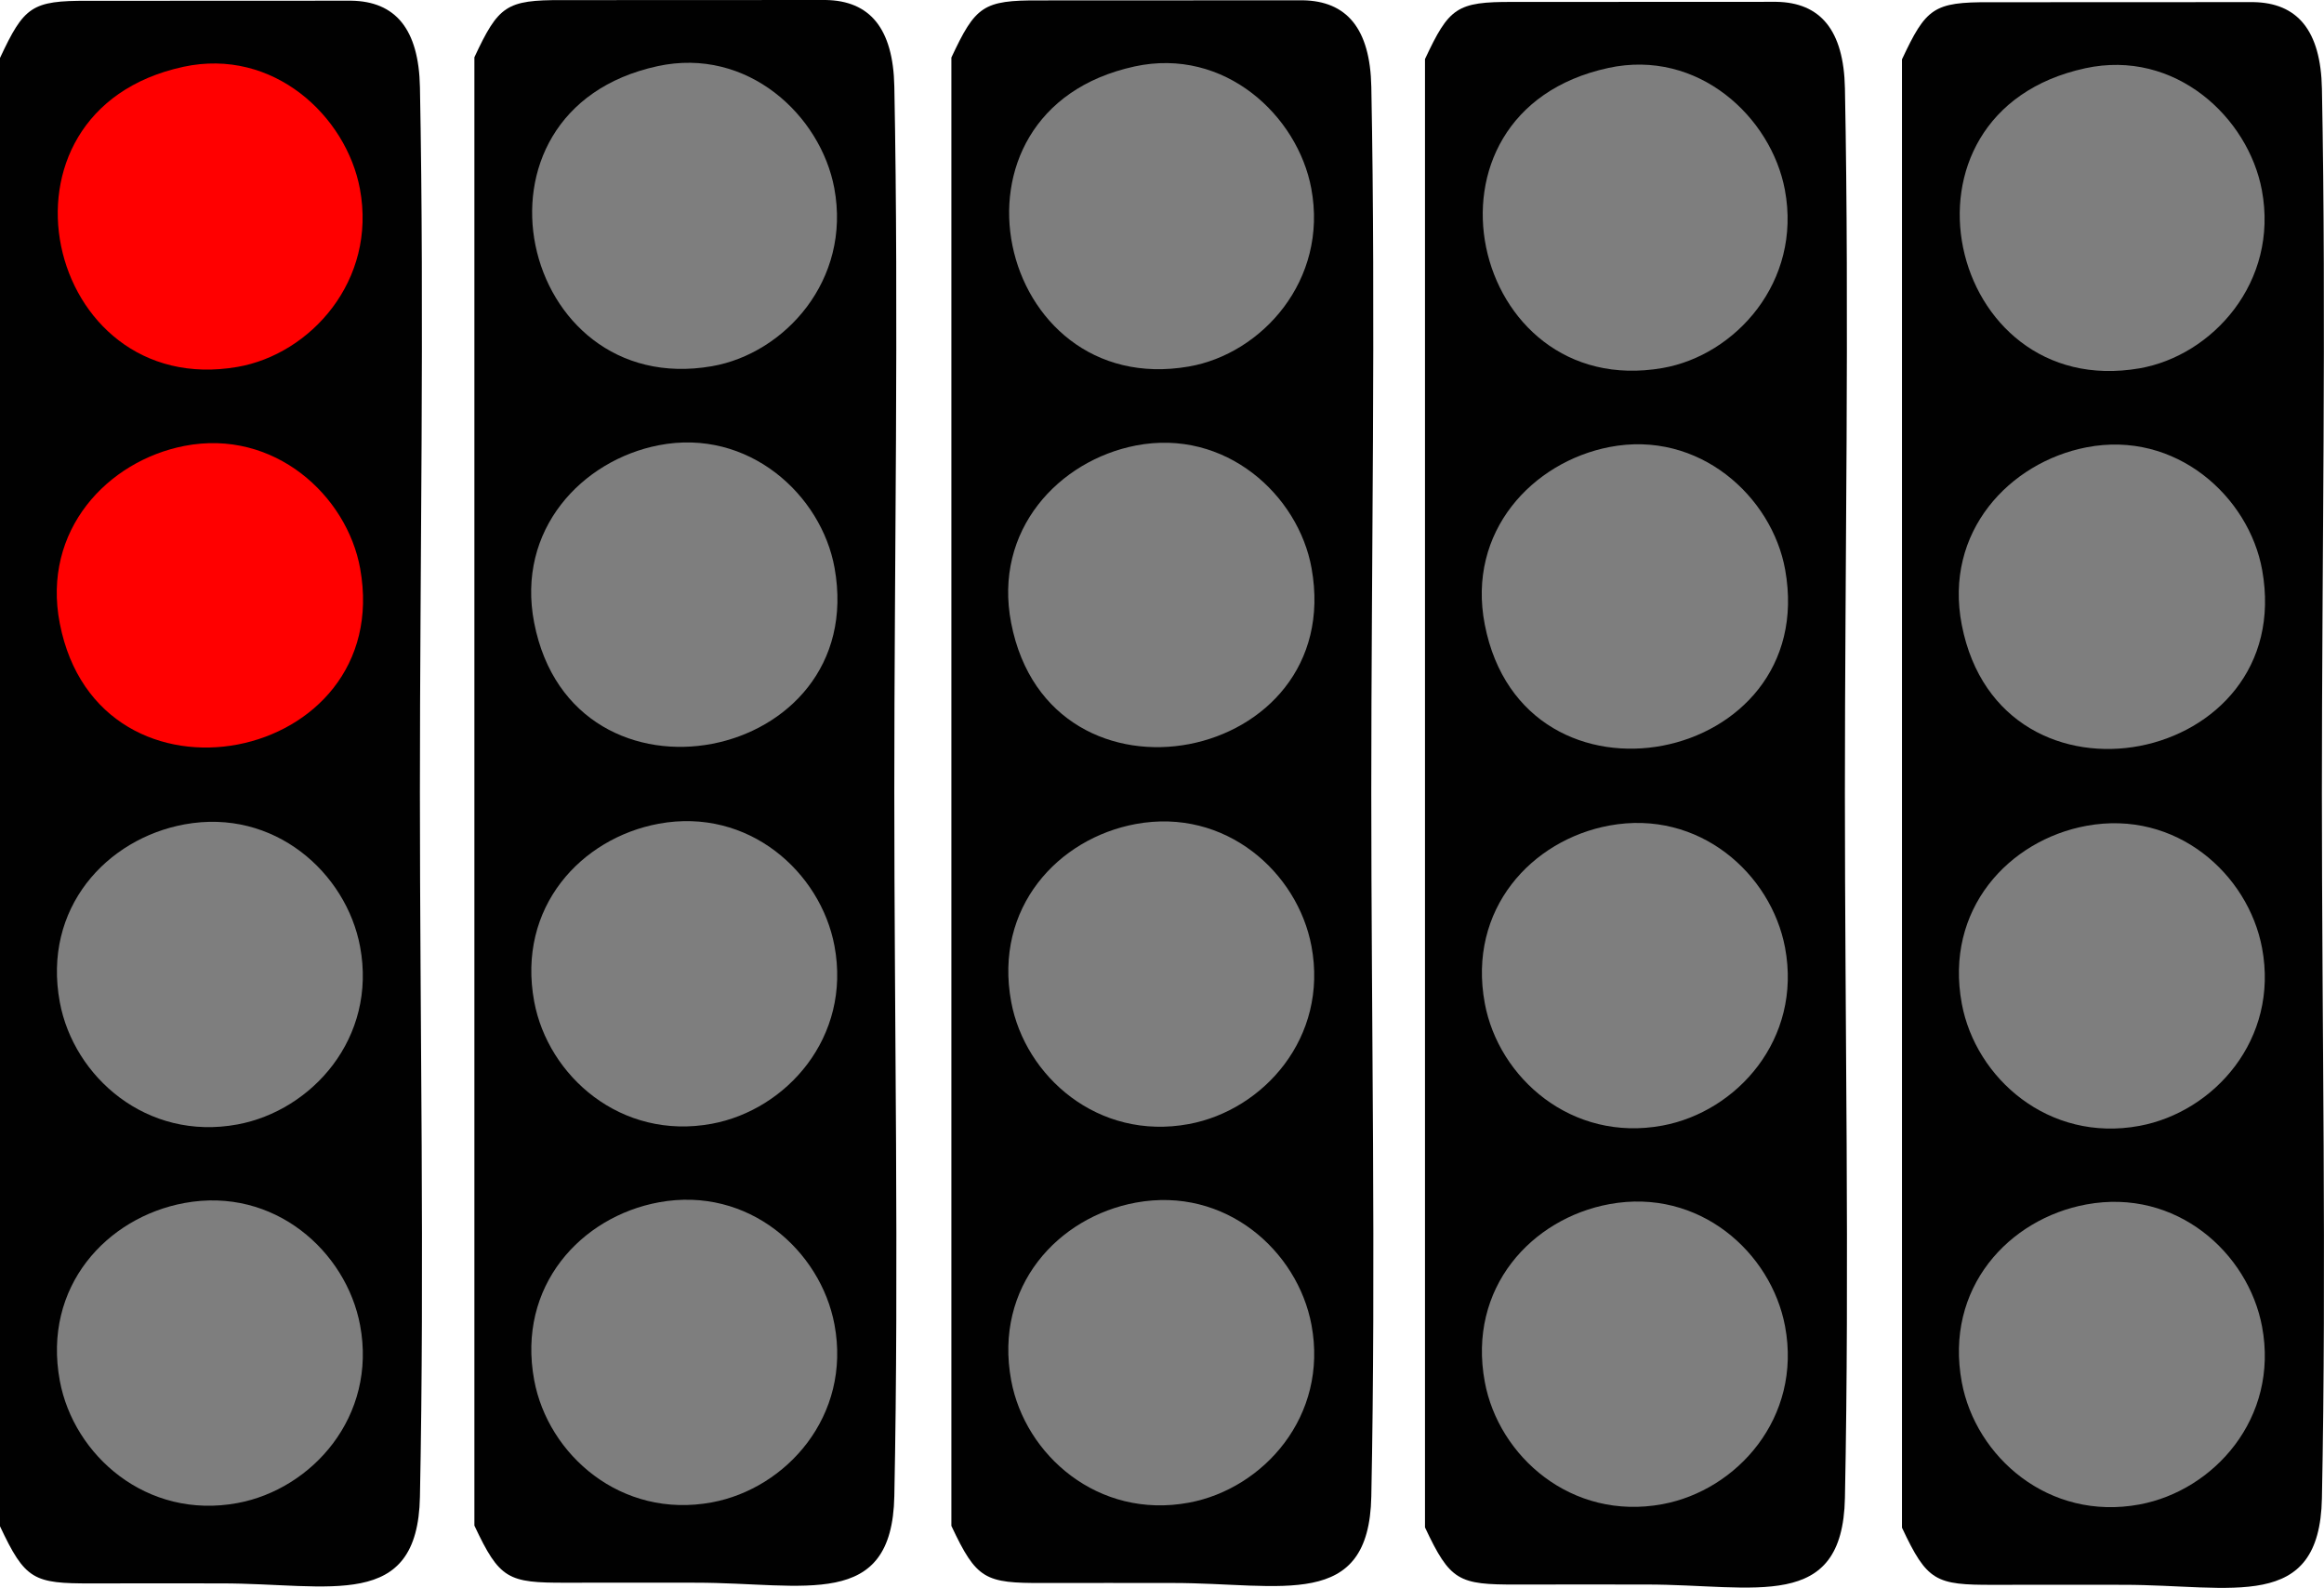 <?xml version="1.0" encoding="UTF-8"?>
<!DOCTYPE svg PUBLIC "-//W3C//DTD SVG 1.1//EN" "http://www.w3.org/Graphics/SVG/1.1/DTD/svg11.dtd">
<!-- Creator: CorelDRAW -->
<svg xmlns="http://www.w3.org/2000/svg" xml:space="preserve" width="214.77mm" height="146.72mm" style="shape-rendering:geometricPrecision; text-rendering:geometricPrecision; image-rendering:optimizeQuality; fill-rule:evenodd; clip-rule:evenodd"
viewBox="0 0 167.347 114.323"
 xmlns:xlink="http://www.w3.org/1999/xlink">
 <defs>
  <style type="text/css">
   <![CDATA[
    .fil0 {fill:#010101}
    .fil2 {fill:#7E7E7E}
    .fil1 {fill:red}
   ]]>
  </style>
 </defs>
 <g id="Ebene_x0020_1">
  <path class="fil0" d="M-0 4.172l0 105.715c1.817,3.868 2.412,4.127 6.597,4.114 3.115,-0.01 6.231,-0.001 9.346,-0.001 7.867,0 14.13,2.032 14.296,-6.229 0.336,-16.654 -0.002,-34.008 -0.002,-50.741 0,-16.748 0.325,-34.065 0.003,-50.741 -0.082,-4.226 -1.785,-6.187 -4.939,-6.239l-18.979 0.008c-4.049,-0.017 -4.585,0.408 -6.322,4.115z"/>
  <path class="fil0" d="M34.16 4.122l0 105.715c1.817,3.868 2.412,4.127 6.597,4.114 3.115,-0.01 6.231,-0.001 9.346,-0.001 7.867,0 14.13,2.032 14.296,-6.229 0.336,-16.654 -0.002,-34.008 -0.002,-50.741 0,-16.748 0.325,-34.065 0.003,-50.741 -0.082,-4.226 -1.785,-6.187 -4.939,-6.239l-18.979 0.008c-4.049,-0.017 -4.585,0.408 -6.322,4.115z"/>
  <path class="fil0" d="M102.611 4.253l0 105.715c1.817,3.868 2.412,4.127 6.597,4.114 3.115,-0.01 6.231,-0.001 9.346,-0.001 7.867,0 14.13,2.032 14.296,-6.229 0.336,-16.654 -0.002,-34.008 -0.002,-50.741 0,-16.748 0.325,-34.065 0.003,-50.741 -0.082,-4.226 -1.785,-6.187 -4.939,-6.239l-18.979 0.008c-4.049,-0.017 -4.585,0.408 -6.322,4.115z"/>
  <path class="fil0" d="M68.507 4.143l0 105.715c1.817,3.868 2.412,4.127 6.597,4.114 3.115,-0.01 6.231,-0.001 9.346,-0.001 7.867,0 14.13,2.032 14.296,-6.229 0.336,-16.654 -0.002,-34.008 -0.002,-50.741 0,-16.748 0.325,-34.065 0.003,-50.741 -0.082,-4.226 -1.785,-6.187 -4.939,-6.239l-18.979 0.008c-4.049,-0.017 -4.585,0.408 -6.322,4.115z"/>
  <path class="fil0" d="M136.958 4.274l0 105.715c1.817,3.868 2.412,4.127 6.597,4.114 3.115,-0.01 6.231,-0.001 9.346,-0.001 7.867,0 14.13,2.032 14.296,-6.229 0.336,-16.654 -0.002,-34.008 -0.002,-50.741 0,-16.748 0.325,-34.065 0.003,-50.741 -0.082,-4.226 -1.785,-6.187 -4.939,-6.239l-18.979 0.008c-4.049,-0.017 -4.585,0.408 -6.322,4.115z"/>
  <path class="fil1" d="M13.275 32.105c-5.512,1.072 -10.277,6.069 -8.97,12.782 2.807,14.418 24.158,10.138 21.631,-3.948 -0.943,-5.254 -6.189,-10.092 -12.661,-8.834z"/>
  <path class="fil2" d="M47.435 32.056c-5.512,1.072 -10.277,6.069 -8.97,12.782 2.807,14.418 24.158,10.138 21.631,-3.948 -0.943,-5.254 -6.189,-10.092 -12.661,-8.834z"/>
  <path class="fil2" d="M115.886 32.187c-5.512,1.072 -10.277,6.069 -8.97,12.782 2.807,14.418 24.158,10.138 21.631,-3.948 -0.943,-5.254 -6.189,-10.092 -12.661,-8.834z"/>
  <path class="fil2" d="M81.783 32.077c-5.512,1.072 -10.277,6.069 -8.97,12.782 2.807,14.418 24.158,10.138 21.631,-3.948 -0.943,-5.254 -6.189,-10.092 -12.661,-8.834z"/>
  <path class="fil2" d="M150.234 32.208c-5.512,1.072 -10.277,6.069 -8.97,12.782 2.807,14.418 24.158,10.138 21.631,-3.948 -0.943,-5.254 -6.189,-10.092 -12.661,-8.834z"/>
  <path class="fil1" d="M13.19 4.813c-14.749,3.199 -9.995,24.017 3.913,21.603 5.239,-0.909 10.051,-6.207 8.812,-12.826 -0.976,-5.216 -6.225,-10.187 -12.725,-8.778z"/>
  <path class="fil2" d="M47.349 4.764c-14.749,3.199 -9.995,24.017 3.913,21.603 5.239,-0.909 10.051,-6.207 8.812,-12.826 -0.976,-5.216 -6.225,-10.187 -12.725,-8.778z"/>
  <path class="fil2" d="M115.801 4.895c-14.749,3.199 -9.995,24.017 3.913,21.603 5.239,-0.909 10.051,-6.207 8.812,-12.826 -0.976,-5.216 -6.225,-10.187 -12.725,-8.778z"/>
  <path class="fil2" d="M81.697 4.785c-14.749,3.199 -9.995,24.017 3.913,21.603 5.239,-0.909 10.051,-6.207 8.812,-12.826 -0.976,-5.216 -6.225,-10.187 -12.725,-8.778z"/>
  <path class="fil2" d="M150.148 4.916c-14.749,3.199 -9.995,24.017 3.913,21.603 5.239,-0.909 10.051,-6.207 8.812,-12.826 -0.976,-5.216 -6.225,-10.187 -12.725,-8.778z"/>
  <path class="fil2" d="M13.275 59.355c-5.573,1.027 -10.232,6.009 -8.968,12.806 0.996,5.353 6.241,10.012 12.796,8.795 5.349,-0.993 10.063,-6.219 8.824,-12.812 -0.996,-5.297 -6.173,-9.983 -12.652,-8.789z"/>
  <path class="fil2" d="M47.435 59.306c-5.573,1.027 -10.232,6.009 -8.968,12.806 0.996,5.353 6.241,10.012 12.796,8.795 5.349,-0.993 10.063,-6.219 8.824,-12.812 -0.996,-5.297 -6.173,-9.983 -12.652,-8.789z"/>
  <path class="fil2" d="M115.886 59.437c-5.573,1.027 -10.232,6.009 -8.968,12.806 0.996,5.353 6.241,10.012 12.796,8.795 5.349,-0.993 10.063,-6.219 8.824,-12.812 -0.996,-5.297 -6.173,-9.983 -12.652,-8.789z"/>
  <path class="fil2" d="M81.783 59.327c-5.573,1.027 -10.232,6.009 -8.968,12.806 0.996,5.353 6.241,10.012 12.796,8.795 5.349,-0.993 10.063,-6.219 8.824,-12.812 -0.996,-5.297 -6.173,-9.983 -12.652,-8.789z"/>
  <path class="fil2" d="M150.234 59.458c-5.573,1.027 -10.232,6.009 -8.968,12.806 0.996,5.353 6.241,10.012 12.796,8.795 5.349,-0.993 10.063,-6.219 8.824,-12.812 -0.996,-5.297 -6.173,-9.983 -12.652,-8.789z"/>
  <path class="fil2" d="M13.276 86.614c-5.573,1.027 -10.232,6.009 -8.968,12.806 0.996,5.353 6.241,10.012 12.796,8.795 5.349,-0.993 10.063,-6.219 8.824,-12.812 -0.996,-5.297 -6.173,-9.983 -12.652,-8.789z"/>
  <path class="fil2" d="M47.435 86.565c-5.573,1.027 -10.232,6.009 -8.968,12.806 0.996,5.353 6.241,10.012 12.796,8.795 5.349,-0.993 10.063,-6.219 8.824,-12.812 -0.996,-5.297 -6.173,-9.983 -12.652,-8.789z"/>
  <path class="fil2" d="M115.886 86.695c-5.573,1.027 -10.232,6.009 -8.968,12.806 0.996,5.353 6.241,10.012 12.796,8.795 5.349,-0.993 10.063,-6.219 8.824,-12.812 -0.996,-5.297 -6.173,-9.983 -12.652,-8.789z"/>
  <path class="fil2" d="M81.783 86.586c-5.573,1.027 -10.232,6.009 -8.968,12.806 0.996,5.353 6.241,10.012 12.796,8.795 5.349,-0.993 10.063,-6.219 8.824,-12.812 -0.996,-5.297 -6.173,-9.983 -12.652,-8.789z"/>
  <path class="fil2" d="M150.234 86.716c-5.573,1.027 -10.232,6.009 -8.968,12.806 0.996,5.353 6.241,10.012 12.796,8.795 5.349,-0.993 10.063,-6.219 8.824,-12.812 -0.996,-5.297 -6.173,-9.983 -12.652,-8.789z"/>
 </g>
</svg>
